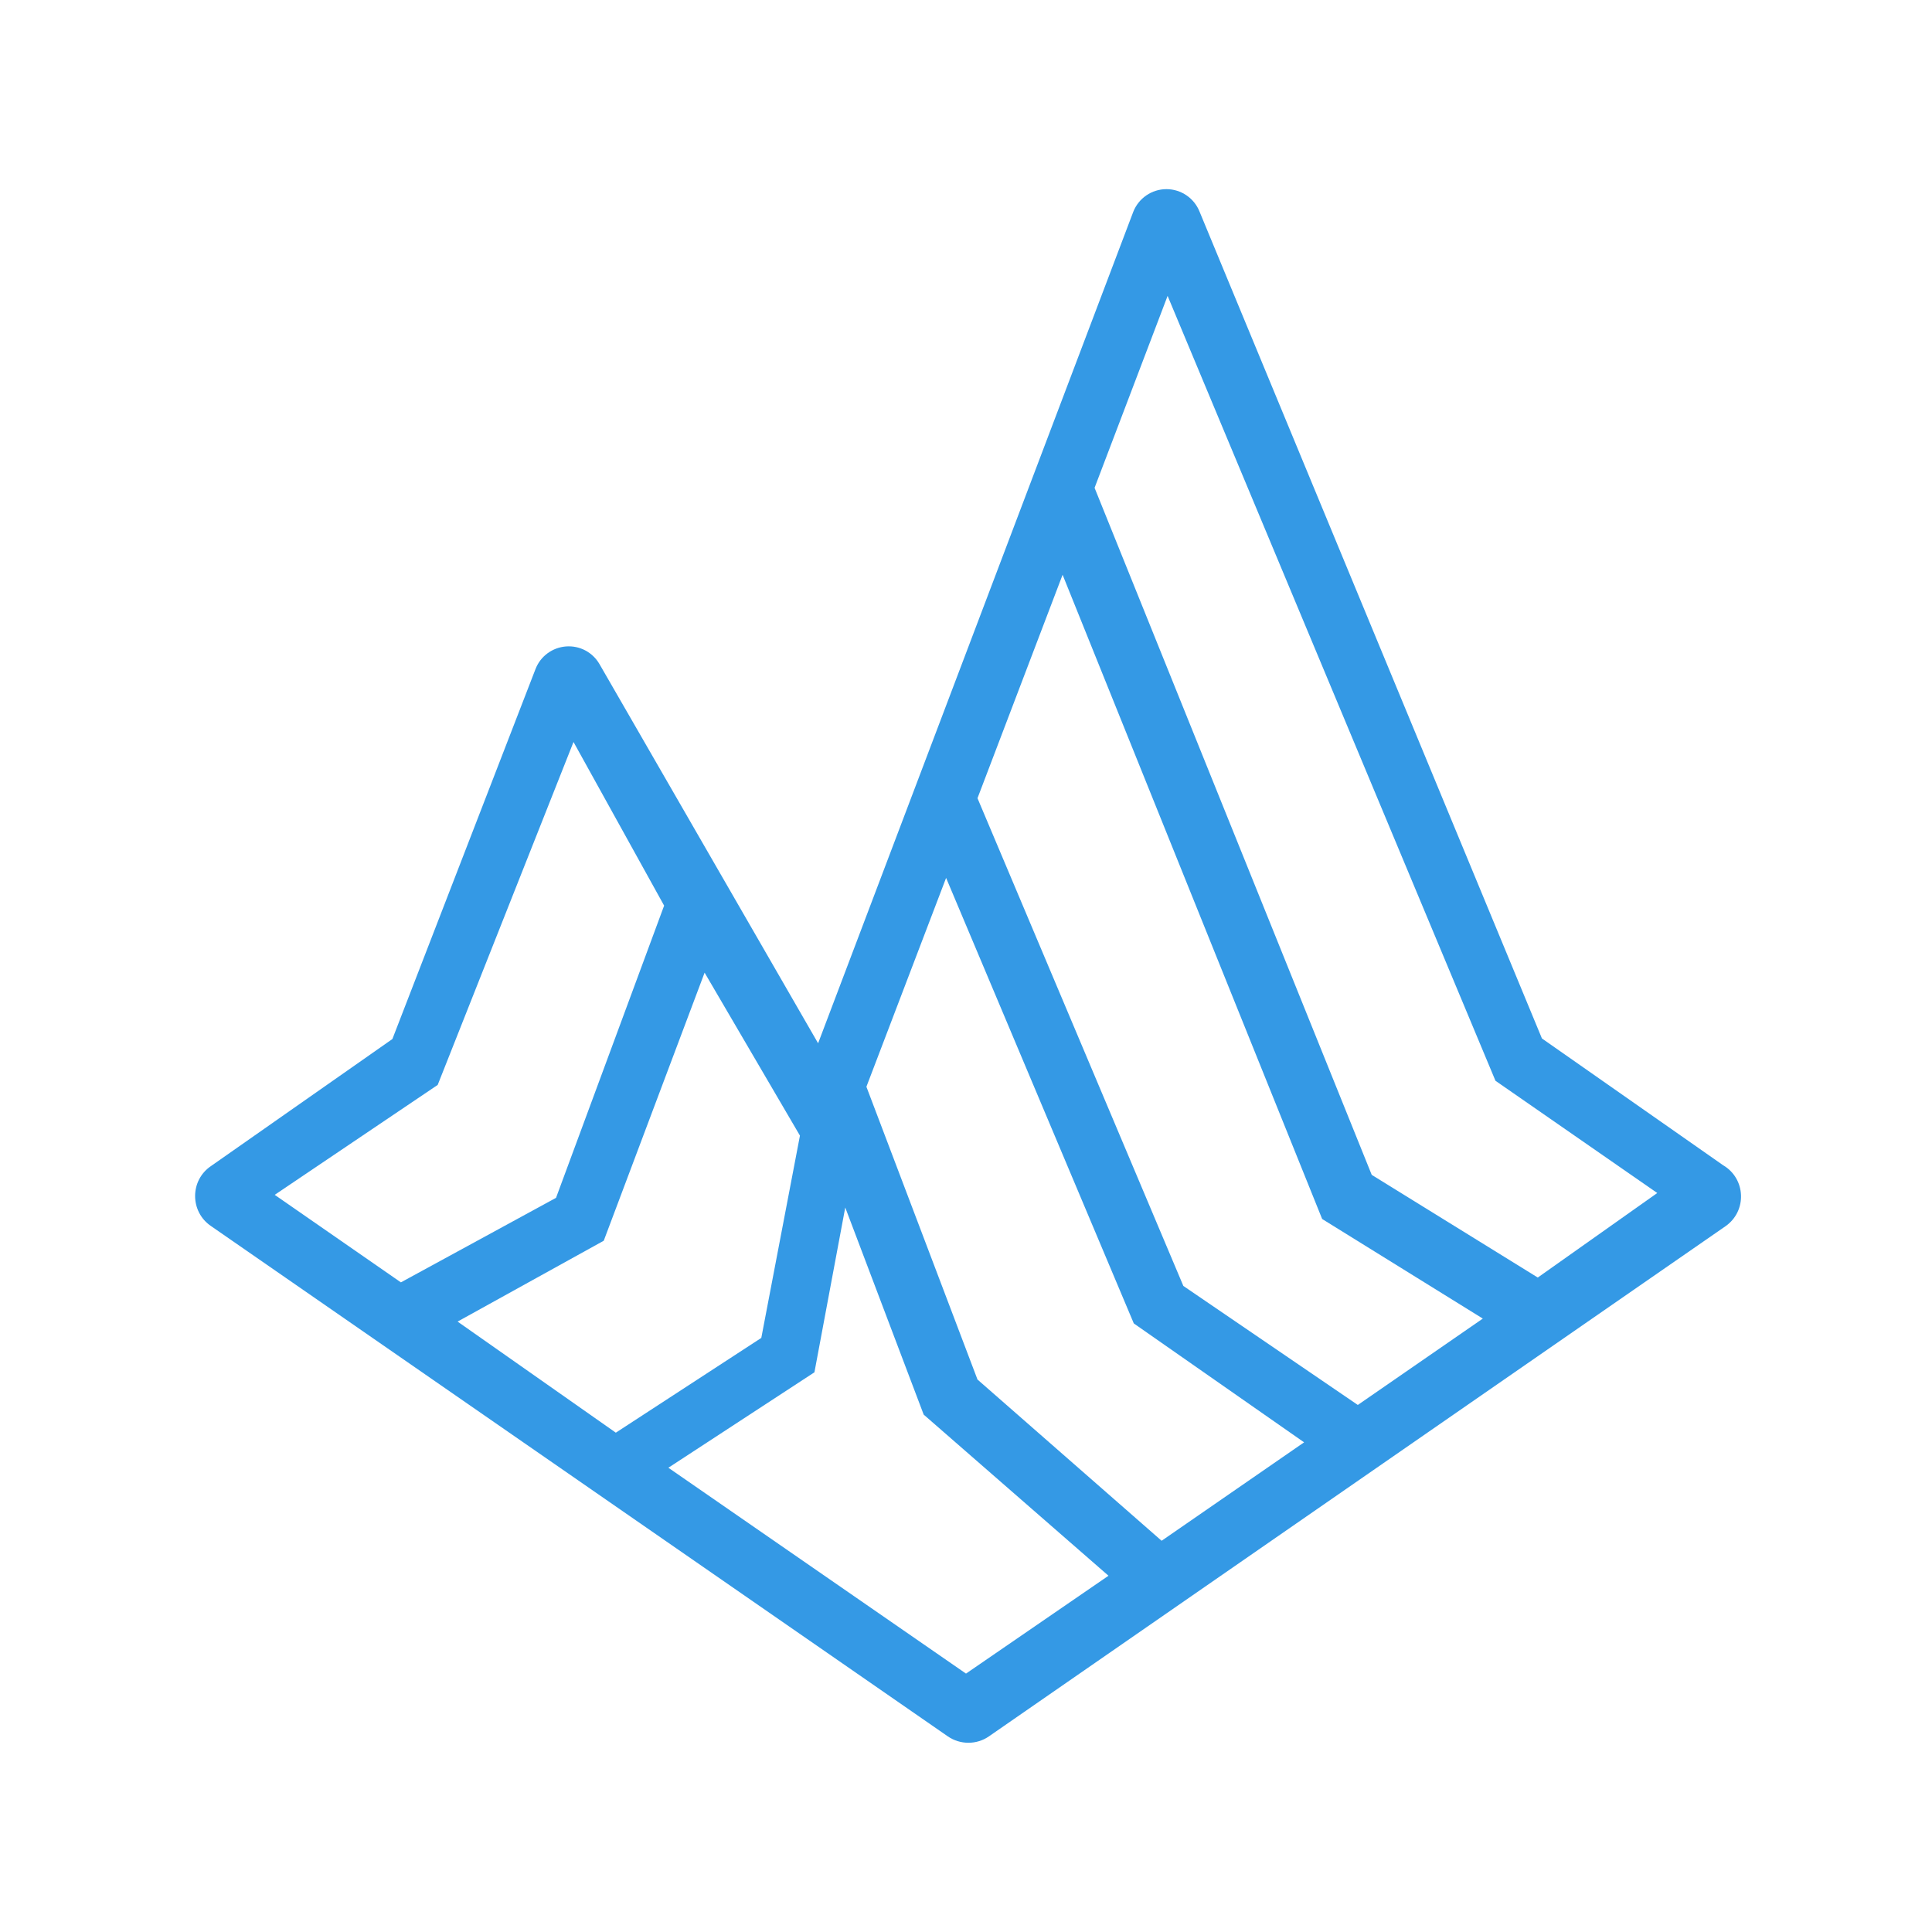 <svg xmlns="http://www.w3.org/2000/svg" xmlns:xlink="http://www.w3.org/1999/xlink" fill="none" version="1.1" width="20" height="20" viewBox="0 0 20 20"><defs><clipPath id="master_svg0_467_89229"><rect x="0" y="0" width="20" height="20" rx="0"/></clipPath></defs><g clip-path="url(#master_svg0_467_89229)"><g><path d="M17.837,12.062L15.962,10.75L12.419,2.194C12.364,2.052,12.227,1.958,12.075,1.958C11.923,1.958,11.786,2.052,11.731,2.194L8.469,10.8L6.206,6.875C6.135,6.752,6.001,6.681,5.859,6.692C5.718,6.703,5.595,6.793,5.544,6.925L4.062,10.756L2.187,12.069C1.964,12.217,1.964,12.545,2.187,12.694L9.812,17.975C9.94,18.063,10.11,18.063,10.237,17.975L17.862,12.694C18.087,12.537,18.074,12.201,17.837,12.062ZM12.25,13.312L10.119,8.263L11,5.95L13.687,12.619L15.35,13.65L14.056,14.544L12.25,13.312ZM13.5,14.931L12.025,15.95L10.119,14.281L8.969,11.25L9.794,9.088L11.737,13.7L13.5,14.931ZM8.281,11.756L7.881,13.85L6.375,14.831L4.737,13.681L6.25,12.844L7.294,10.069L8.281,11.756ZM4.531,11.231L5.937,7.681L6.875,9.375L5.756,12.4L4.15,13.275L2.844,12.369L4.531,11.231ZM10,17.325L6.919,15.194L8.431,14.206L8.75,12.5L9.562,14.644L11.475,16.312L10,17.325ZM15.919,13.225L14.2,12.162L11.331,5.05L12.087,3.063L15.481,11.188L17.156,12.35L15.919,13.225Z" fill="#3499E5" fill-opacity="1"/></g></g></svg>